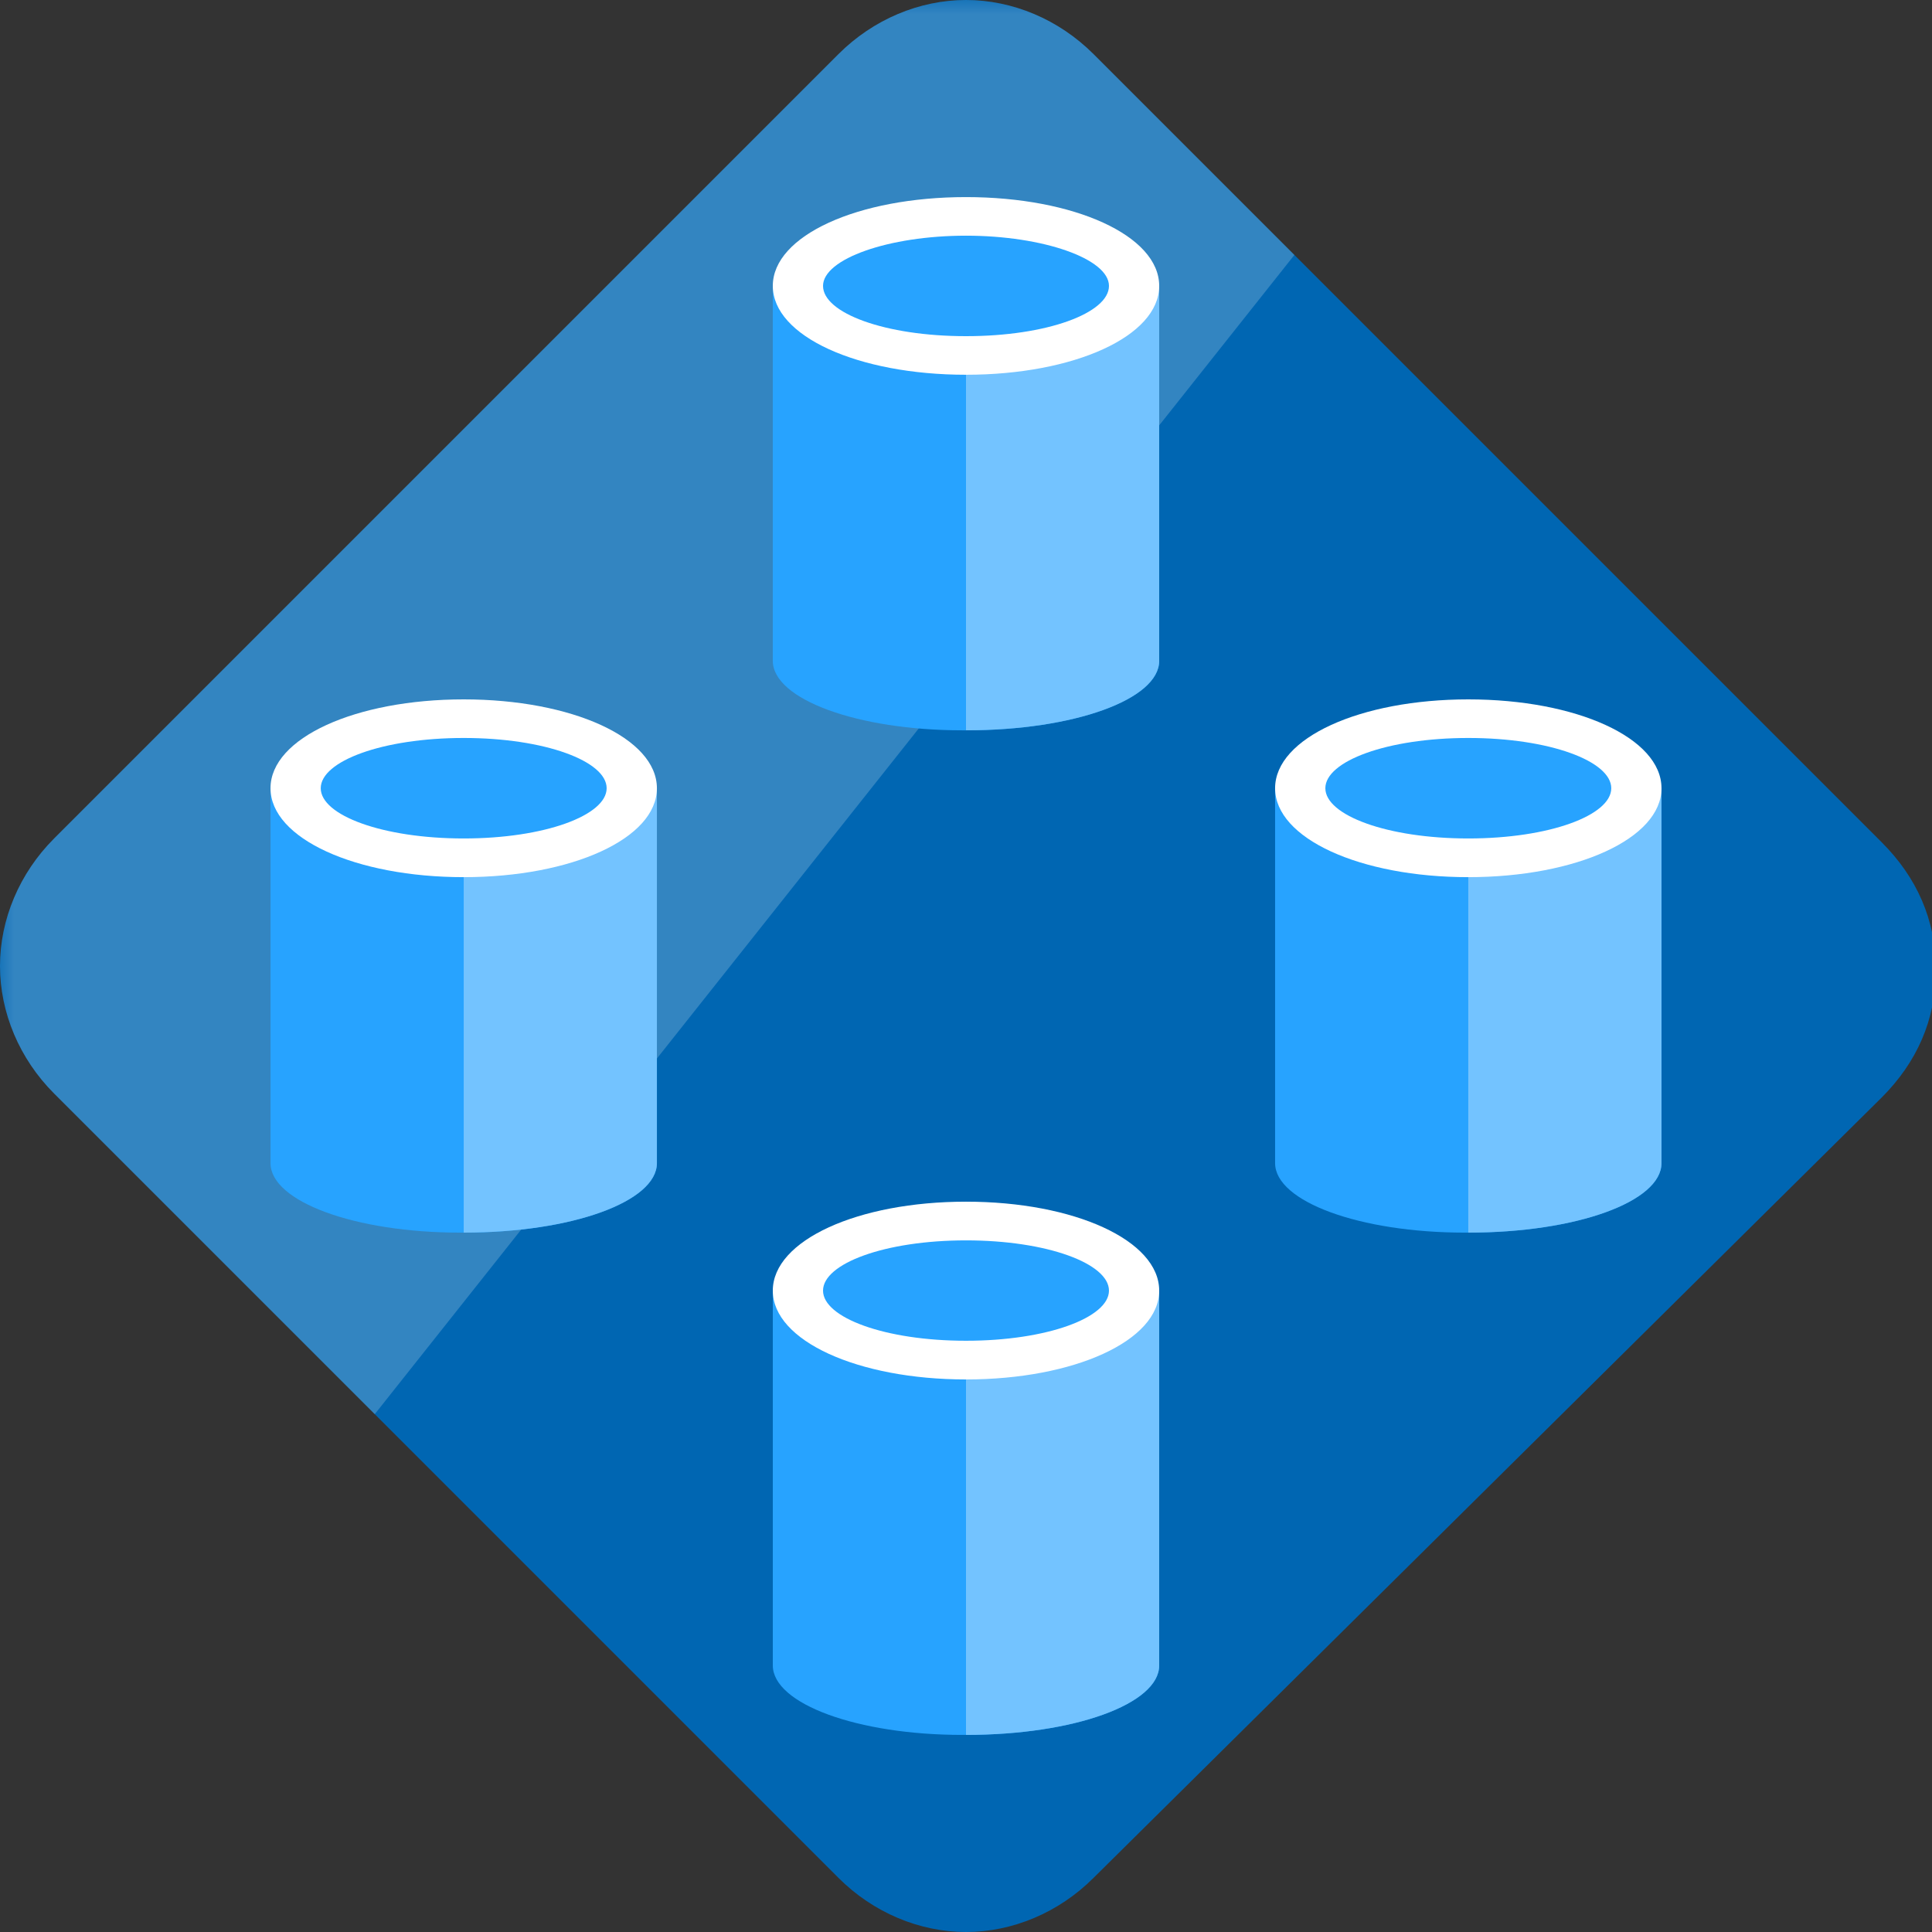 <?xml version="1.0" encoding="UTF-8"?>
<svg xmlns="http://www.w3.org/2000/svg" xmlns:xlink="http://www.w3.org/1999/xlink" width="70pt" height="70pt" viewBox="0 0 70 70" version="1.1">
<rect x="0" y="0" width="70" height="70" fill="#333333" stroke="none"/>
<defs>
<filter id="alpha" filterUnits="objectBoundingBox" x="0%" y="0%" width="100%" height="100%">
  <feColorMatrix type="matrix" in="SourceGraphic" values="0 0 0 0 1 0 0 0 0 1 0 0 0 0 1 0 0 0 1 0"/>
</filter>
<mask id="mask0">
  <g filter="url(#alpha)">
<rect x="0" y="0" width="70" height="70" style="fill:rgb(0,0,0);fill-opacity:0.2;stroke:none;"/>
  </g>
</mask>
<clipPath id="clip1">
  <rect x="0" y="0" width="70" height="70"/>
</clipPath>
<g id="surface5" clip-path="url(#clip1)">
<path style=" stroke:none;fill-rule:nonzero;fill:rgb(255,255,255);fill-opacity:1;" d="M 46.898 9.238 L 39.621 1.961 C 38.359 0.699 36.68 0 35 0 C 33.32 0 31.641 0.699 30.379 1.961 L 1.961 30.379 C 0.699 31.641 0 33.32 0 35 C 0 36.68 0.699 38.359 1.961 39.621 L 13.578 51.238 Z M 46.898 9.238 "/>
</g>
</defs>
<g id="surface1">
<path style=" stroke:none;fill-rule:nonzero;fill:rgb(0,102,178);fill-opacity:1;" d="M 35 70 C 33.32 70 31.641 69.301 30.379 68.039 L 1.961 39.621 C 0.699 38.359 0 36.68 0 35 C 0 33.32 0.699 31.641 1.961 30.379 L 30.379 1.961 C 31.641 0.699 33.32 0 35 0 C 36.68 0 38.359 0.699 39.621 1.961 L 68.18 30.52 C 69.441 31.781 70.141 33.32 70.141 35.141 C 70.141 36.961 69.441 38.5 68.18 39.762 L 39.621 68.039 C 38.359 69.301 36.68 70 35 70 "/>
<use xlink:href="#surface5" mask="url(#mask0)"/>
<path style=" stroke:none;fill-rule:nonzero;fill:rgb(39,163,255);fill-opacity:1;" d="M 16.801 28.559 L 9.801 28.559 L 9.801 42.141 C 9.801 43.539 12.879 44.66 16.66 44.66 L 16.801 44.66 C 20.719 44.66 23.801 43.539 23.801 42.141 L 23.801 28.559 Z M 16.801 28.559 "/>
<path style=" stroke:none;fill-rule:nonzero;fill:rgb(115,195,255);fill-opacity:1;" d="M 16.801 28.559 L 16.801 44.66 C 20.719 44.66 23.801 43.539 23.801 42.141 L 23.801 28.559 Z M 16.801 28.559 "/>
<path style=" stroke:none;fill-rule:nonzero;fill:rgb(255,255,255);fill-opacity:1;" d="M 23.801 28.559 C 23.801 30.379 20.719 31.781 16.801 31.781 C 12.879 31.781 9.801 30.379 9.801 28.559 C 9.801 26.738 12.879 25.34 16.801 25.34 C 20.719 25.34 23.801 26.738 23.801 28.559 "/>
<path style=" stroke:none;fill-rule:nonzero;fill:rgb(39,163,255);fill-opacity:1;" d="M 21.98 28.559 C 21.98 29.539 19.738 30.379 16.801 30.379 C 13.859 30.379 11.621 29.539 11.621 28.559 C 11.621 27.578 13.859 26.738 16.801 26.738 C 19.738 26.738 21.98 27.578 21.98 28.559 "/>
<path style=" stroke:none;fill-rule:nonzero;fill:rgb(39,163,255);fill-opacity:1;" d="M 53.199 28.559 L 46.199 28.559 L 46.199 42.141 C 46.199 43.539 49.281 44.66 53.059 44.66 L 53.199 44.66 C 57.121 44.66 60.199 43.539 60.199 42.141 L 60.199 28.559 Z M 53.199 28.559 "/>
<path style=" stroke:none;fill-rule:nonzero;fill:rgb(115,195,255);fill-opacity:1;" d="M 53.199 28.559 L 53.199 44.66 C 57.121 44.66 60.199 43.539 60.199 42.141 L 60.199 28.559 Z M 53.199 28.559 "/>
<path style=" stroke:none;fill-rule:nonzero;fill:rgb(255,255,255);fill-opacity:1;" d="M 60.199 28.559 C 60.199 30.379 57.121 31.781 53.199 31.781 C 49.281 31.781 46.199 30.379 46.199 28.559 C 46.199 26.738 49.281 25.34 53.199 25.34 C 57.121 25.34 60.199 26.738 60.199 28.559 "/>
<path style=" stroke:none;fill-rule:nonzero;fill:rgb(39,163,255);fill-opacity:1;" d="M 58.379 28.559 C 58.379 29.539 56.141 30.379 53.199 30.379 C 50.262 30.379 48.02 29.539 48.02 28.559 C 48.02 27.578 50.262 26.738 53.199 26.738 C 56.141 26.738 58.379 27.578 58.379 28.559 "/>
<path style=" stroke:none;fill-rule:nonzero;fill:rgb(39,163,255);fill-opacity:1;" d="M 35 10.359 L 28 10.359 L 28 23.941 C 28 25.34 31.078 26.461 34.859 26.461 L 35 26.461 C 38.922 26.461 42 25.34 42 23.941 L 42 10.359 Z M 35 10.359 "/>
<path style=" stroke:none;fill-rule:nonzero;fill:rgb(115,195,255);fill-opacity:1;" d="M 35 10.359 L 35 26.461 C 38.922 26.461 42 25.34 42 23.941 L 42 10.359 Z M 35 10.359 "/>
<path style=" stroke:none;fill-rule:nonzero;fill:rgb(255,255,255);fill-opacity:1;" d="M 42 10.359 C 42 12.18 38.922 13.578 35 13.578 C 31.078 13.578 28 12.18 28 10.359 C 28 8.539 31.078 7.141 35 7.141 C 38.922 7.141 42 8.539 42 10.359 "/>
<path style=" stroke:none;fill-rule:nonzero;fill:rgb(39,163,255);fill-opacity:1;" d="M 40.18 10.359 C 40.18 11.34 37.941 12.18 35 12.18 C 32.059 12.18 29.82 11.34 29.82 10.359 C 29.82 9.379 32.199 8.539 35 8.539 C 37.801 8.539 40.18 9.379 40.18 10.359 "/>
<path style=" stroke:none;fill-rule:nonzero;fill:rgb(39,163,255);fill-opacity:1;" d="M 35 46.762 L 28 46.762 L 28 60.34 C 28 61.738 31.078 62.859 34.859 62.859 L 35 62.859 C 38.922 62.859 42 61.738 42 60.34 L 42 46.762 Z M 35 46.762 "/>
<path style=" stroke:none;fill-rule:nonzero;fill:rgb(115,195,255);fill-opacity:1;" d="M 35 46.762 L 35 62.859 C 38.922 62.859 42 61.738 42 60.34 L 42 46.762 Z M 35 46.762 "/>
<path style=" stroke:none;fill-rule:nonzero;fill:rgb(255,255,255);fill-opacity:1;" d="M 42 46.762 C 42 48.578 38.922 49.98 35 49.98 C 31.078 49.98 28 48.578 28 46.762 C 28 44.941 31.078 43.539 35 43.539 C 38.922 43.539 42 44.941 42 46.762 "/>
<path style=" stroke:none;fill-rule:nonzero;fill:rgb(39,163,255);fill-opacity:1;" d="M 40.18 46.762 C 40.18 47.738 37.941 48.578 35 48.578 C 32.059 48.578 29.82 47.738 29.82 46.762 C 29.82 45.781 32.059 44.941 35 44.941 C 37.941 44.941 40.18 45.781 40.18 46.762 "/>
</g>
</svg>
